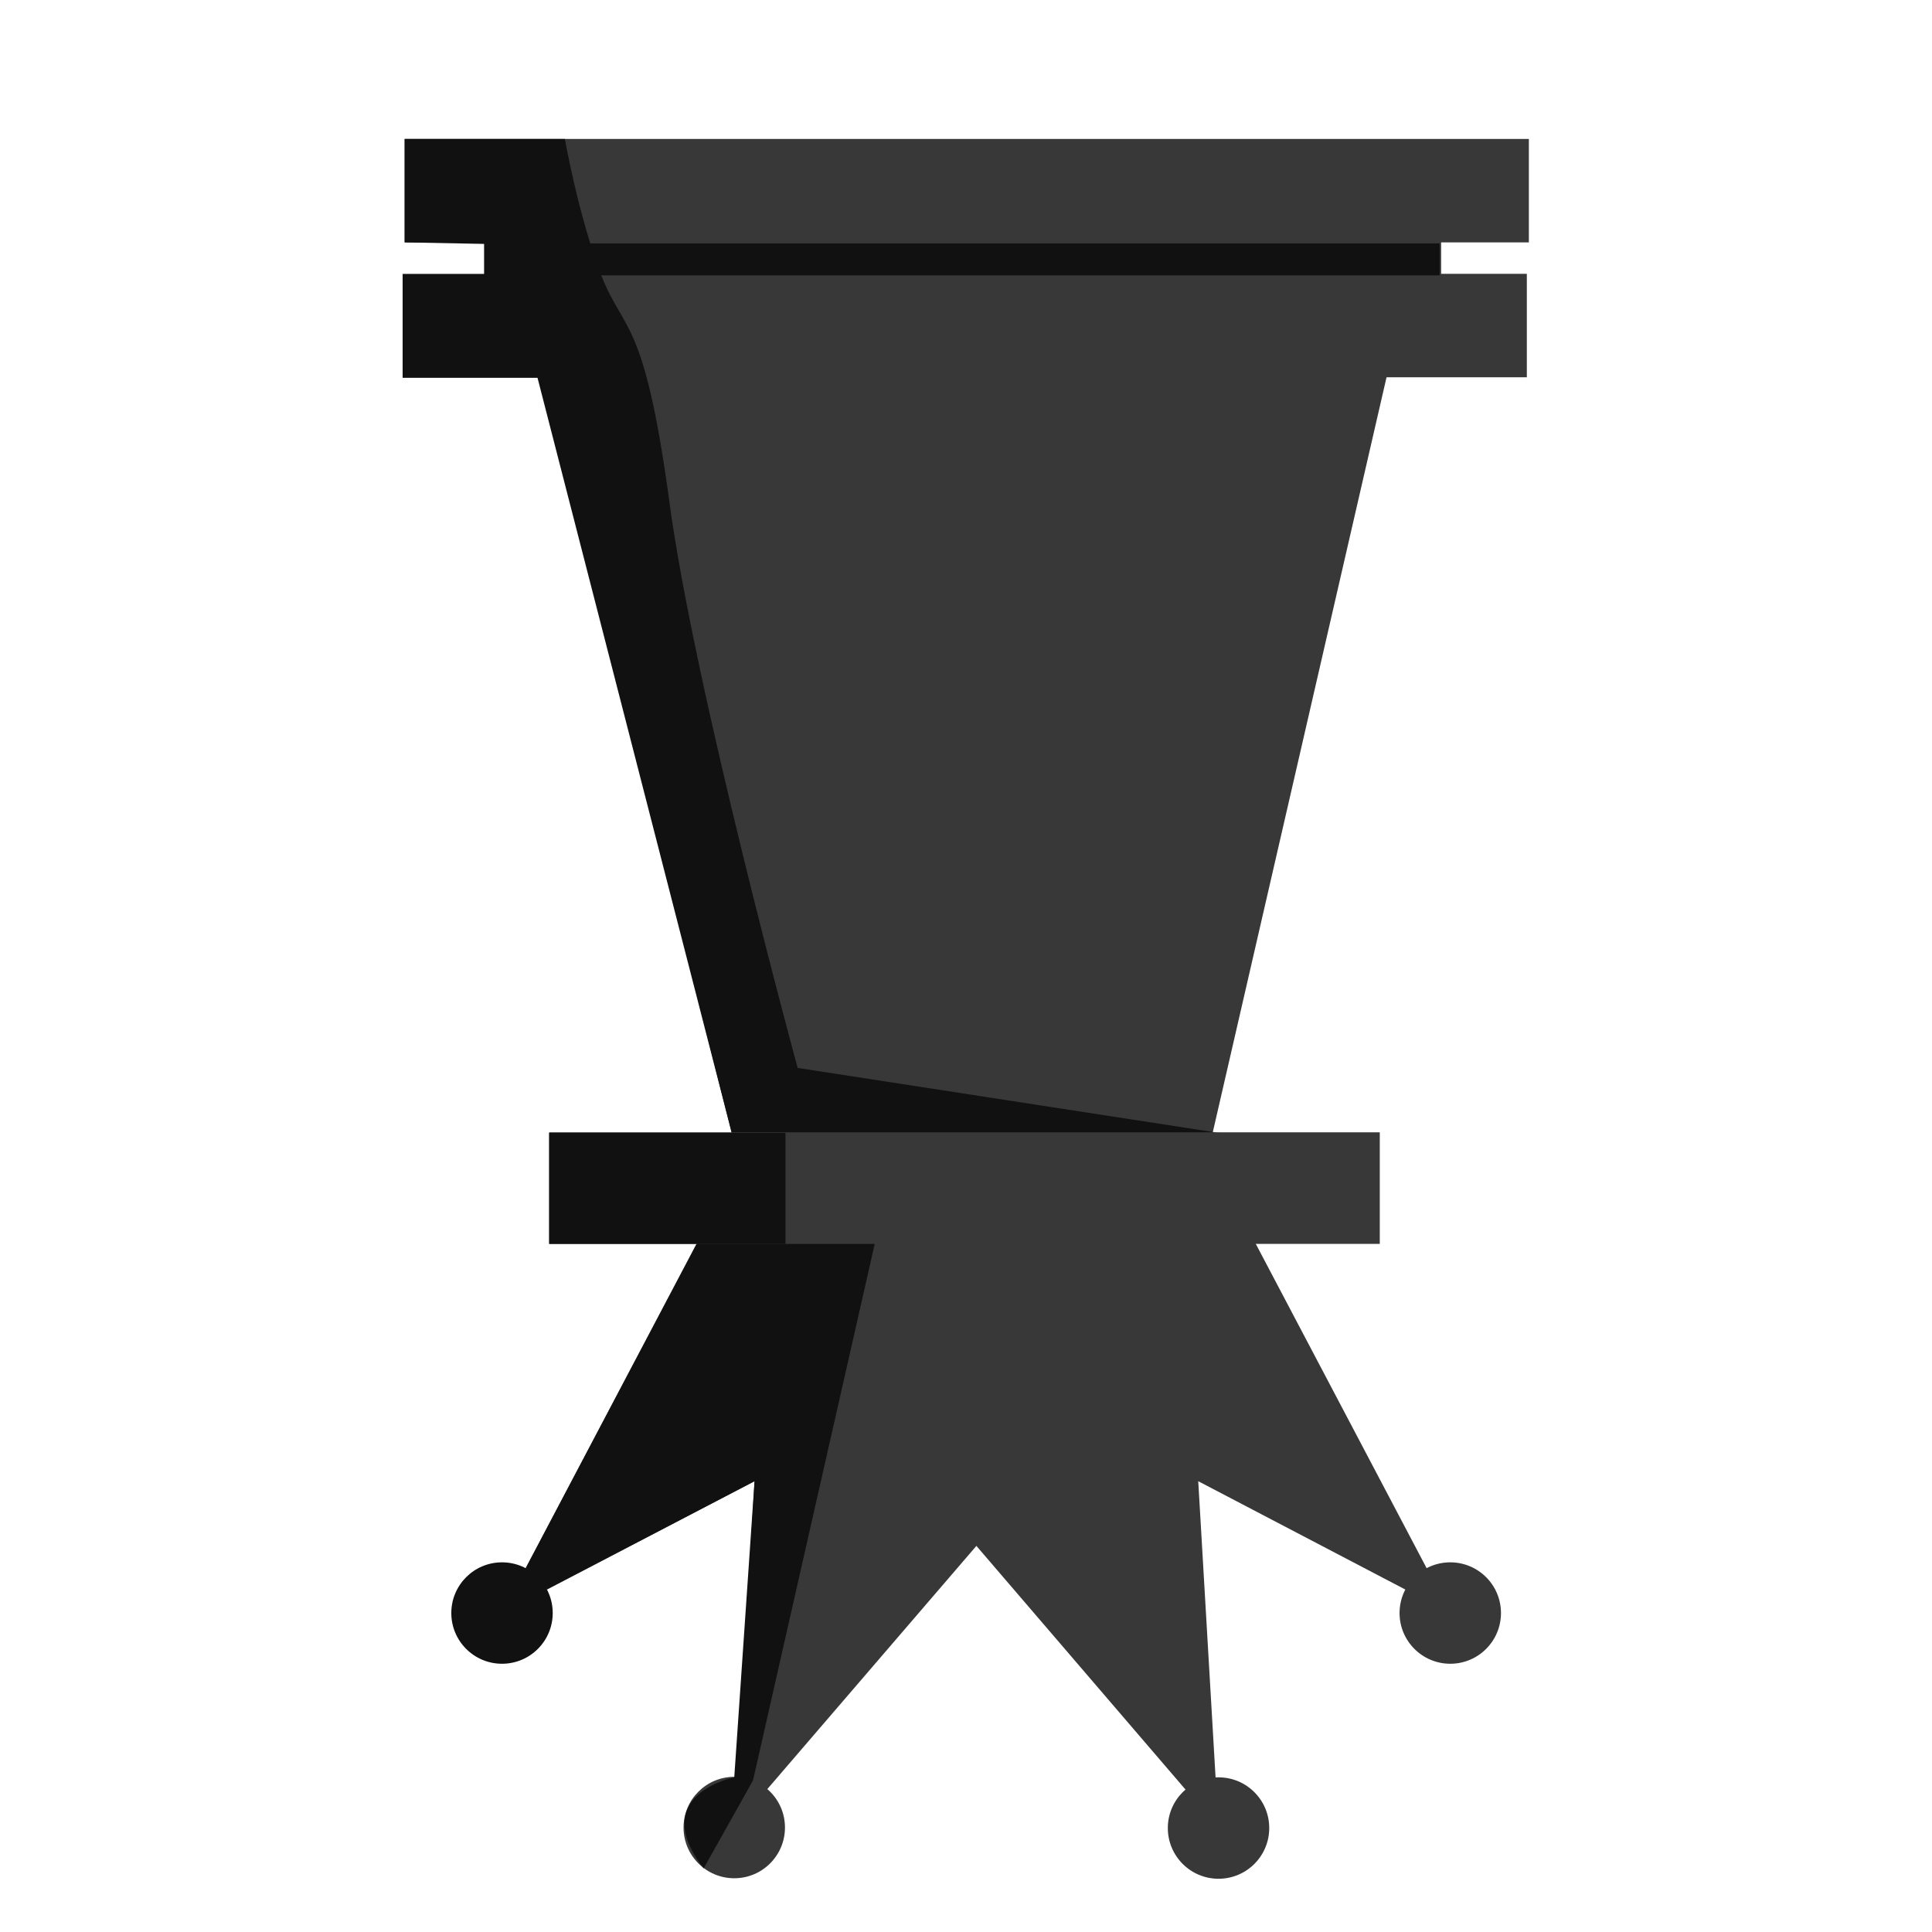 <?xml version="1.0" encoding="UTF-8" standalone="no"?>
<!-- Creator: CorelDRAW X5 -->

<svg
   xmlns:dc="http://purl.org/dc/elements/1.1/"
   xmlns:cc="http://creativecommons.org/ns#"
   xmlns:rdf="http://www.w3.org/1999/02/22-rdf-syntax-ns#"
   xmlns:svg="http://www.w3.org/2000/svg"
   xmlns="http://www.w3.org/2000/svg"
   xmlns:sodipodi="http://sodipodi.sourceforge.net/DTD/sodipodi-0.dtd"
   xmlns:inkscape="http://www.inkscape.org/namespaces/inkscape"
   xml:space="preserve"
   width="38.1mm"
   height="38.1mm"
   style="shape-rendering:geometricPrecision; text-rendering:geometricPrecision; image-rendering:optimizeQuality; fill-rule:evenodd; clip-rule:evenodd"
   viewBox="0 0 3810 3810"
   id="svg2"
   version="1.1"
   inkscape:version="0.91 r13725"
   sodipodi:docname="bQ.svg"><sodipodi:namedview
     pagecolor="#ffffff"
     bordercolor="#666666"
     borderopacity="1"
     objecttolerance="10"
     gridtolerance="10"
     guidetolerance="10"
     inkscape:pageopacity="0"
     inkscape:pageshadow="2"
     inkscape:window-width="640"
     inkscape:window-height="480"
     id="namedview40"
     showgrid="false"
     inkscape:zoom="1.7481482"
     inkscape:cx="67.499997"
     inkscape:cy="67.499997"
     inkscape:window-x="0"
     inkscape:window-y="0"
     inkscape:window-maximized="0"
     inkscape:current-layer="svg2" /><defs
     id="defs4"><style
       type="text/css"
       id="style6"><![CDATA[
    .fil1 {fill:#111111}
    .fil0 {fill:#383838}
   ]]></style></defs><g
     id="Warstwa_x0020_1"
     transform="matrix(-1,0,0,-1,3809,3979)"><polygon
       class="fil0"
       points="2756,3288 1068,3264 1445,1626 2337,1630 "
       id="polygon10"
       style="fill:#383838" /><rect
       class="fil0"
       x="798"
       y="3235"
       width="2217"
       height="204"
       id="rect12"
       style="fill:#383838" /><rect
       class="fil0"
       x="967"
       y="3382"
       width="1885"
       height="153"
       id="rect14"
       style="fill:#383838" /><rect
       class="fil0"
       x="794"
       y="3501"
       width="2217"
       height="204"
       id="rect16"
       style="fill:#383838" /><path
       class="fil1"
       d="m 1401,1745 965,0 383,1489 266,0 0,204 -161,0 0,60 157,3 0,204 -316,0 c 0,0 -26,-149 -71,-267 -45,-117 -85,-80 -135,-448 -49,-368 -253,-1117 -253,-1117 l -836,-129 z"
       id="path18"
       inkscape:connector-curvature="0"
       style="fill:#111111" /><polygon
       class="fil1"
       points="2854,3499 970,3499 970,3436 2854,3436 "
       id="polygon20"
       style="fill:#111111" /><rect
       class="fil0"
       x="1088"
       y="1526"
       width="1638"
       height="220"
       id="rect22"
       style="fill:#383838" /><polygon
       class="fil0"
       points="1446,1058 1406,374 1884,931 1916,1563 1352,1563 949,798 "
       id="polygon24"
       style="fill:#383838" /><polygon
       class="fil0"
       points="2321,1058 2361,375 1883,931 1865,1563 2416,1563 2819,798 "
       id="polygon26"
       style="fill:#383838" /><circle
       class="fil0"
       cx="949"
       cy="798"
       r="100"
       id="circle28"
       style="fill:#383838" /><circle
       class="fil0"
       cx="1406"
       cy="374"
       r="100"
       id="circle30"
       style="fill:#383838" /><circle
       class="fil0"
       cx="2361"
       cy="375"
       r="100"
       id="circle32"
       style="fill:#383838" /><circle
       class="fil1"
       cx="2819"
       cy="798"
       r="100"
       id="circle34"
       style="fill:#111111" /><path
       class="fil1"
       d="m 2421,295 -97,173 -240,1058 351,0 337,-639 -42,-42 -409,213 40,-584 c 0,0 173,-34 60,-180 z"
       id="path36"
       inkscape:connector-curvature="0"
       style="fill:#111111" /><polygon
       class="fil1"
       points="2726,1745 2726,1526 2260,1526 2260,1745 "
       id="polygon38"
       style="fill:#111111" /></g></svg>